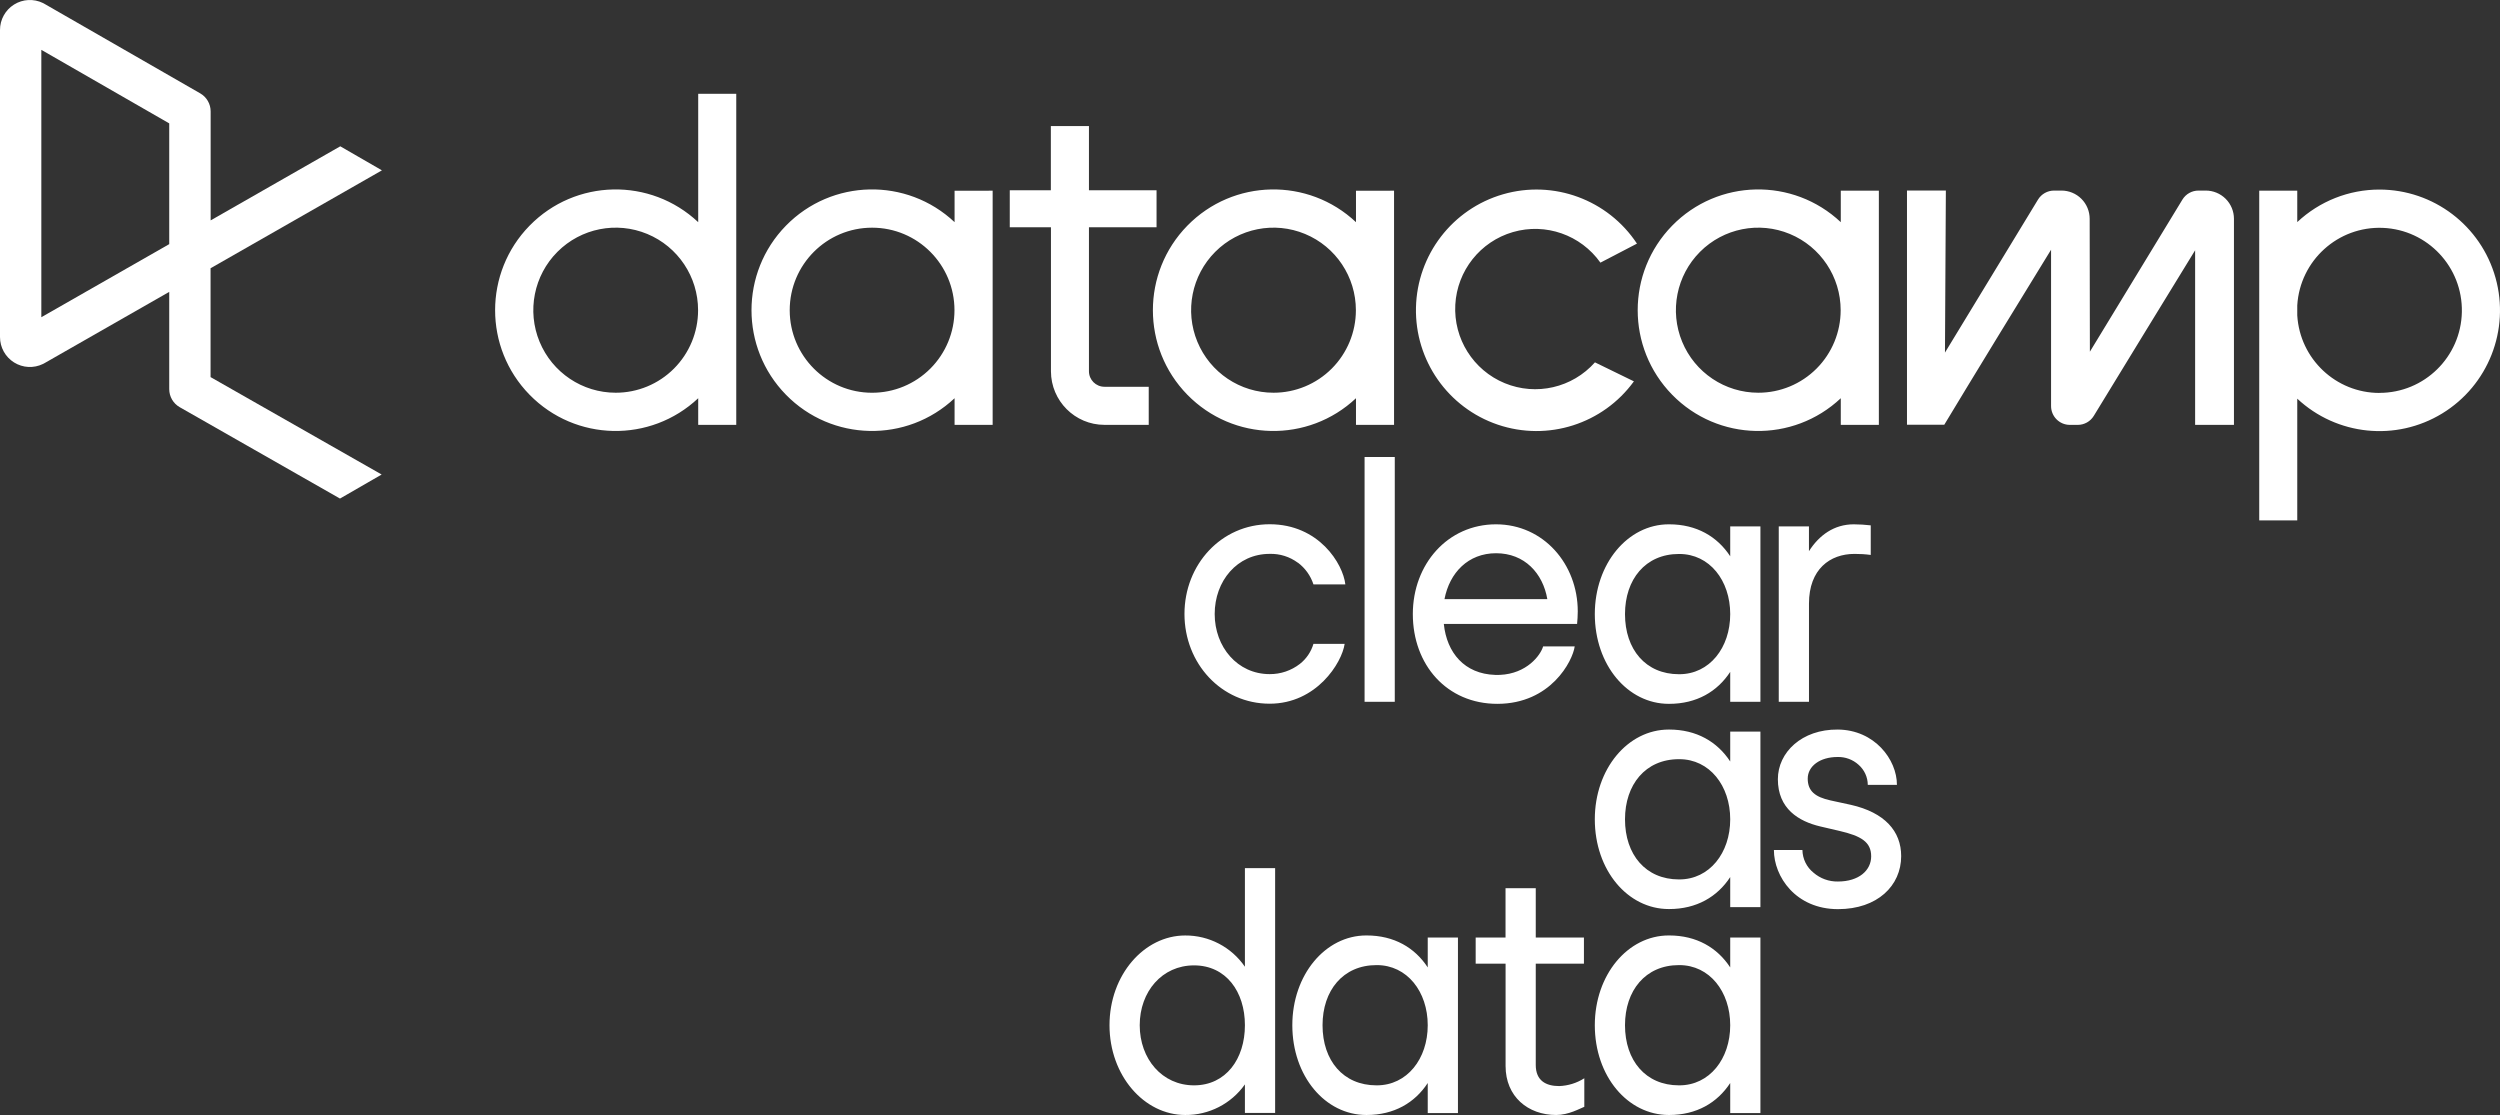 <?xml version="1.0" encoding="UTF-8"?>
<svg width="287px" height="128px" viewBox="0 0 287 128" version="1.1" xmlns="http://www.w3.org/2000/svg" xmlns:xlink="http://www.w3.org/1999/xlink">
    <rect x="0" y="0" width="287" height="128" fill="#333333" stroke="none"/>
    <title>logo</title>
    <g id="Logos" stroke="none" stroke-width="1" fill="none" fill-rule="evenodd">
        <g id="Full-Logo-+-Tagline-Inverted" transform="translate(-33, -33)" fill="#FFFFFF">
            <g id="logo" transform="translate(32, 32)">
                <path d="M177.305,102.965 L177.305,108.625 L182.835,108.625 L182.835,111.632 L177.305,111.632 L177.305,123.263 C177.305,125.057 178.473,125.681 179.991,125.681 C181.017,125.645 182.014,125.336 182.879,124.784 L182.879,128.061 C182.372,128.257 181.088,129 179.647,129 C176.412,129 173.841,126.89 173.841,123.379 L173.841,111.632 L170.407,111.632 L170.407,108.625 L173.835,108.625 L173.835,102.965 L177.305,102.965 Z M147.385,100.663 L147.385,128.765 L143.916,128.765 L143.916,125.488 C142.345,127.715 139.782,129.028 137.06,129 C132.345,129 128.371,124.472 128.371,118.696 C128.371,112.921 132.345,108.393 137.06,108.393 C139.797,108.378 142.365,109.722 143.916,111.982 L143.916,100.663 L147.385,100.663 Z M192.616,108.39 C195.771,108.39 198.146,109.796 199.629,112.059 L199.629,108.625 L203.096,108.625 L203.096,128.779 L199.629,128.779 L199.629,125.33 C198.146,127.594 195.771,129 192.616,129 L192.577,129 C187.862,129 184.084,124.549 184.084,118.696 C184.084,112.918 187.862,108.39 192.577,108.39 L192.616,108.39 Z M157.89,108.39 C161.048,108.39 163.424,109.796 164.904,112.059 L164.904,108.625 L168.373,108.625 L168.373,128.779 L164.904,128.779 L164.904,125.33 C163.424,127.594 161.046,129 157.89,129 L157.852,129 C153.139,129 149.359,124.549 149.359,118.696 C149.359,112.918 153.139,108.39 157.852,108.39 L157.89,108.39 Z M159.062,111.794 L159.023,111.794 C155.165,111.794 152.828,114.721 152.828,118.696 C152.828,122.755 155.203,125.598 159.023,125.598 L159.062,125.598 C162.528,125.598 164.904,122.561 164.904,118.696 C164.904,114.831 162.528,111.794 159.062,111.794 Z M138.074,111.825 C134.411,111.825 131.84,114.831 131.84,118.696 C131.84,122.561 134.411,125.598 138.074,125.598 C141.736,125.598 143.916,122.561 143.916,118.696 C143.916,114.831 141.736,111.825 138.074,111.825 Z M193.784,111.794 L193.745,111.794 C189.887,111.794 187.55,114.721 187.55,118.696 C187.55,122.755 189.926,125.598 193.745,125.598 L193.784,125.598 C197.251,125.598 199.629,122.561 199.629,118.696 C199.629,114.831 197.251,111.794 193.784,111.794 Z M211.988,84.753 C216.197,84.791 218.768,88.187 218.768,91.102 L215.422,91.102 C215.415,90.22 215.032,89.382 214.369,88.8 C213.71,88.201 212.845,87.879 211.955,87.903 C209.93,87.903 208.527,88.955 208.527,90.387 C208.527,91.82 209.384,92.497 211.137,92.886 L213.474,93.394 C217.37,94.275 219.255,96.422 219.255,99.283 C219.255,102.678 216.527,105.37 212.008,105.37 C207.138,105.37 204.644,101.624 204.644,98.579 L207.918,98.579 C207.933,99.599 208.404,100.559 209.202,101.193 L209.189,101.182 C209.967,101.856 210.966,102.218 211.994,102.198 C214.411,102.198 215.811,100.909 215.811,99.31 C215.811,97.67 214.681,96.969 212.151,96.384 L209.969,95.876 C207.488,95.29 205.099,93.847 205.099,90.451 C205.099,87.367 207.855,84.711 211.988,84.753 Z M192.616,84.753 C195.771,84.753 198.146,86.158 199.629,88.419 L199.629,84.985 L203.096,84.985 L203.096,105.138 L199.629,105.138 L199.629,101.69 C198.146,103.954 195.771,105.359 192.616,105.359 L192.577,105.359 C187.862,105.359 184.084,100.909 184.084,95.056 C184.084,89.28 187.862,84.753 192.577,84.753 L192.616,84.753 Z M193.784,88.154 L193.745,88.154 C189.887,88.154 187.55,91.083 187.55,95.056 C187.55,99.114 189.926,101.958 193.745,101.958 L193.784,101.958 C197.251,101.958 199.629,98.921 199.629,95.056 C199.629,91.191 197.251,88.154 193.784,88.154 Z M172.738,61.192 C178.192,61.192 182.127,65.758 182.127,71.186 C182.127,71.691 182.089,72.199 182.05,72.63 L166.75,72.63 C167.092,75.943 169.127,78.362 172.638,78.479 L172.896,78.482 L173.183,78.477 C176.265,78.349 177.859,76.226 178.151,75.206 L181.777,75.206 C181.543,76.884 179.021,81.801 172.893,81.801 C167.089,81.801 163.192,77.312 163.192,71.498 C163.192,65.758 167.205,61.192 172.738,61.192 Z M192.616,61.192 C195.771,61.192 198.146,62.597 199.629,64.861 L199.629,61.427 L203.096,61.427 L203.096,81.567 L199.629,81.567 L199.629,78.132 C198.146,80.396 195.771,81.801 192.616,81.801 L192.577,81.801 C187.862,81.801 184.084,77.351 184.084,71.498 C184.084,65.72 187.862,61.192 192.577,61.192 L192.616,61.192 Z M146.757,61.184 C152.406,61.184 155.173,65.712 155.446,68.086 L151.784,68.086 C151.458,67.088 150.832,66.215 149.992,65.587 L149.992,65.601 C149.059,64.908 147.919,64.55 146.757,64.585 C143.018,64.585 140.446,67.708 140.446,71.487 C140.446,75.267 143.056,78.389 146.757,78.389 C148.011,78.4 149.232,77.987 150.224,77.218 C150.97,76.632 151.515,75.827 151.784,74.916 L155.366,74.916 C155.052,77.1 152.131,81.785 146.754,81.785 C141.224,81.785 136.977,77.18 136.977,71.482 C136.977,65.783 141.226,61.184 146.757,61.184 Z M161.12,53.465 L161.12,81.567 L157.653,81.567 L157.653,53.465 L161.12,53.465 Z M213.813,61.192 C214.463,61.196 215.113,61.235 215.758,61.311 L215.761,61.311 L215.761,64.707 C215.142,64.622 214.518,64.583 213.893,64.588 C211.087,64.588 208.671,66.344 208.671,70.286 L208.671,81.567 L205.201,81.567 L205.201,61.427 L208.668,61.427 L208.668,64.276 C209.836,62.443 211.55,61.192 213.813,61.192 Z M193.784,64.596 L193.745,64.596 C189.887,64.596 187.55,67.523 187.55,71.498 C187.55,75.556 189.926,78.4 193.745,78.4 L193.784,78.4 C197.251,78.4 199.629,75.363 199.629,71.498 C199.629,67.633 197.251,64.596 193.784,64.596 Z M172.749,64.511 C169.555,64.511 167.411,66.736 166.827,69.781 L178.633,69.781 C178.126,66.813 176.02,64.511 172.749,64.511 Z M274.164,22.762 C280.366,22.768 285.811,26.904 287.485,32.887 C289.16,38.871 286.655,45.239 281.357,48.47 C276.059,51.701 269.261,51.005 264.725,46.767 L264.725,46.767 L264.725,60.745 L260.36,60.745 L260.36,22.892 L264.725,22.892 L264.725,26.497 C267.282,24.095 270.658,22.759 274.164,22.762 L274.164,22.762 Z M188.923,28.968 L184.729,31.152 C182.468,27.963 178.441,26.554 174.69,27.64 C170.939,28.726 168.283,32.069 168.069,35.975 C167.854,39.881 170.128,43.495 173.738,44.987 C177.348,46.478 181.504,45.52 184.1,42.598 L188.573,44.779 C185.013,49.679 178.69,51.693 172.959,49.755 C167.228,47.816 163.419,42.372 163.553,36.314 C163.687,30.256 167.734,24.987 173.544,23.305 C179.355,21.622 185.583,23.916 188.923,28.968 Z M85.522,11.766 L85.522,49.771 L81.154,49.771 L81.154,46.717 C75.665,51.883 67.061,51.703 61.791,46.313 C56.522,40.922 56.522,32.301 61.791,26.911 C67.061,21.521 75.665,21.341 81.154,26.506 L81.154,26.506 L81.154,11.766 L85.522,11.766 Z M192.96,26.911 C198.229,21.521 206.833,21.341 212.322,26.506 L212.322,26.506 L212.322,22.892 L216.693,22.892 L216.693,49.771 L212.322,49.771 L212.322,46.717 C206.833,51.883 198.229,51.703 192.96,46.313 C187.69,40.922 187.69,32.301 192.96,26.911 Z M137.304,26.911 C142.574,21.521 151.178,21.341 156.667,26.506 L156.667,26.506 L156.667,22.897 L161.037,22.892 L161.037,49.771 L156.667,49.771 L156.667,46.717 C151.178,51.883 142.574,51.703 137.304,46.313 C132.035,40.922 132.035,32.301 137.304,26.911 Z M91.224,26.91 C96.492,21.52 105.096,21.339 110.585,26.503 L110.585,26.503 L110.585,22.897 L114.956,22.892 L114.956,49.771 L110.585,49.771 L110.585,46.717 C105.096,51.881 96.492,51.701 91.224,46.311 C85.955,40.921 85.955,32.3 91.224,26.91 Z M224.384,22.875 L224.384,22.931 L224.282,41.477 L234.963,23.913 C235.355,23.271 236.052,22.878 236.804,22.878 L237.653,22.878 C238.512,22.876 239.338,23.217 239.946,23.826 C240.554,24.434 240.895,25.261 240.894,26.122 C240.894,31.064 240.918,40.067 240.918,41.375 L251.542,23.913 C251.933,23.27 252.631,22.878 253.383,22.878 L254.209,22.878 C255.07,22.874 255.897,23.215 256.507,23.824 C257.117,24.432 257.459,25.26 257.458,26.122 L257.458,49.776 L253,49.776 L253,29.733 C250.944,33.063 243.578,45.124 241.368,48.741 C240.977,49.383 240.28,49.776 239.529,49.776 L238.617,49.776 C237.427,49.775 236.462,48.807 236.462,47.615 L236.462,29.67 C234.051,33.568 226.652,45.682 224.323,49.561 L224.202,49.763 L219.922,49.763 L219.922,22.875 L224.384,22.875 Z M126.012,15.476 L126.012,22.845 L133.772,22.845 L133.772,27.091 L126.012,27.091 L126.012,43.623 C126.013,44.604 126.807,45.399 127.787,45.401 L132.874,45.401 L132.874,49.774 L127.789,49.774 C124.4,49.769 121.654,47.018 121.649,43.623 L121.649,27.091 L116.921,27.091 L116.921,22.845 L121.638,22.845 L121.638,15.476 L126.012,15.476 Z M274.544,27.159 C269.398,26.953 265.033,30.91 264.725,36.061 L264.725,36.061 L264.725,37.201 C265.024,42.206 269.164,46.112 274.169,46.11 L274.169,46.11 L274.164,46.102 C279.314,46.103 283.518,41.976 283.622,36.817 C283.725,31.659 279.69,27.365 274.544,27.159 Z M101.116,27.138 C95.893,27.138 91.659,31.38 91.659,36.613 C91.659,41.846 95.893,46.088 101.116,46.088 C103.625,46.089 106.031,45.091 107.805,43.314 C109.579,41.537 110.575,39.126 110.574,36.613 C110.574,31.38 106.34,27.138 101.116,27.138 Z M75.303,27.857 C71.769,26.39 67.701,27.2 64.996,29.909 C62.29,32.619 61.48,36.695 62.944,40.235 C64.408,43.776 67.857,46.085 71.682,46.085 L71.682,46.085 C74.191,46.089 76.597,45.091 78.371,43.314 C80.145,41.537 81.141,39.126 81.14,36.613 C81.141,32.78 78.837,29.325 75.303,27.857 Z M206.471,27.857 C202.937,26.39 198.868,27.2 196.163,29.91 C193.458,32.621 192.649,36.697 194.113,40.237 C195.578,43.778 199.027,46.086 202.853,46.085 L202.853,46.085 C205.361,46.088 207.767,45.09 209.54,43.313 C211.313,41.536 212.309,39.126 212.308,36.613 C212.309,32.78 210.005,29.324 206.471,27.857 Z M150.819,27.857 C147.285,26.39 143.217,27.2 140.511,29.909 C137.806,32.619 136.996,36.695 138.46,40.235 C139.924,43.776 143.373,46.085 147.198,46.085 L147.198,46.085 C149.706,46.088 152.112,45.09 153.886,43.313 C155.659,41.536 156.656,39.126 156.656,36.613 C156.657,32.78 154.353,29.325 150.819,27.857 Z" id="Tag-Line"></path>
                <path d="M20.428,15.165 L20.428,29.026 L5.745,37.416 L5.745,6.722 L20.428,15.165 Z M25.173,44.291 L25.173,31.795 L44.844,20.556 L40.063,17.796 L25.182,26.301 L25.182,13.784 C25.181,12.932 24.726,12.144 23.988,11.719 L6.076,1.424 L5.933,1.347 C4.868,0.828 3.612,0.895 2.609,1.525 C1.606,2.155 0.998,3.258 1,4.444 L1,39.688 C0.998,40.874 1.607,41.977 2.61,42.606 C3.613,43.235 4.869,43.302 5.933,42.783 L6.071,42.712 L20.428,34.507 L20.428,45.674 C20.429,46.53 20.887,47.32 21.63,47.744 L40.03,58.235 L44.814,55.475 L25.173,44.291 Z" id="Logo"></path>
            </g>
        </g>
    </g>
</svg>